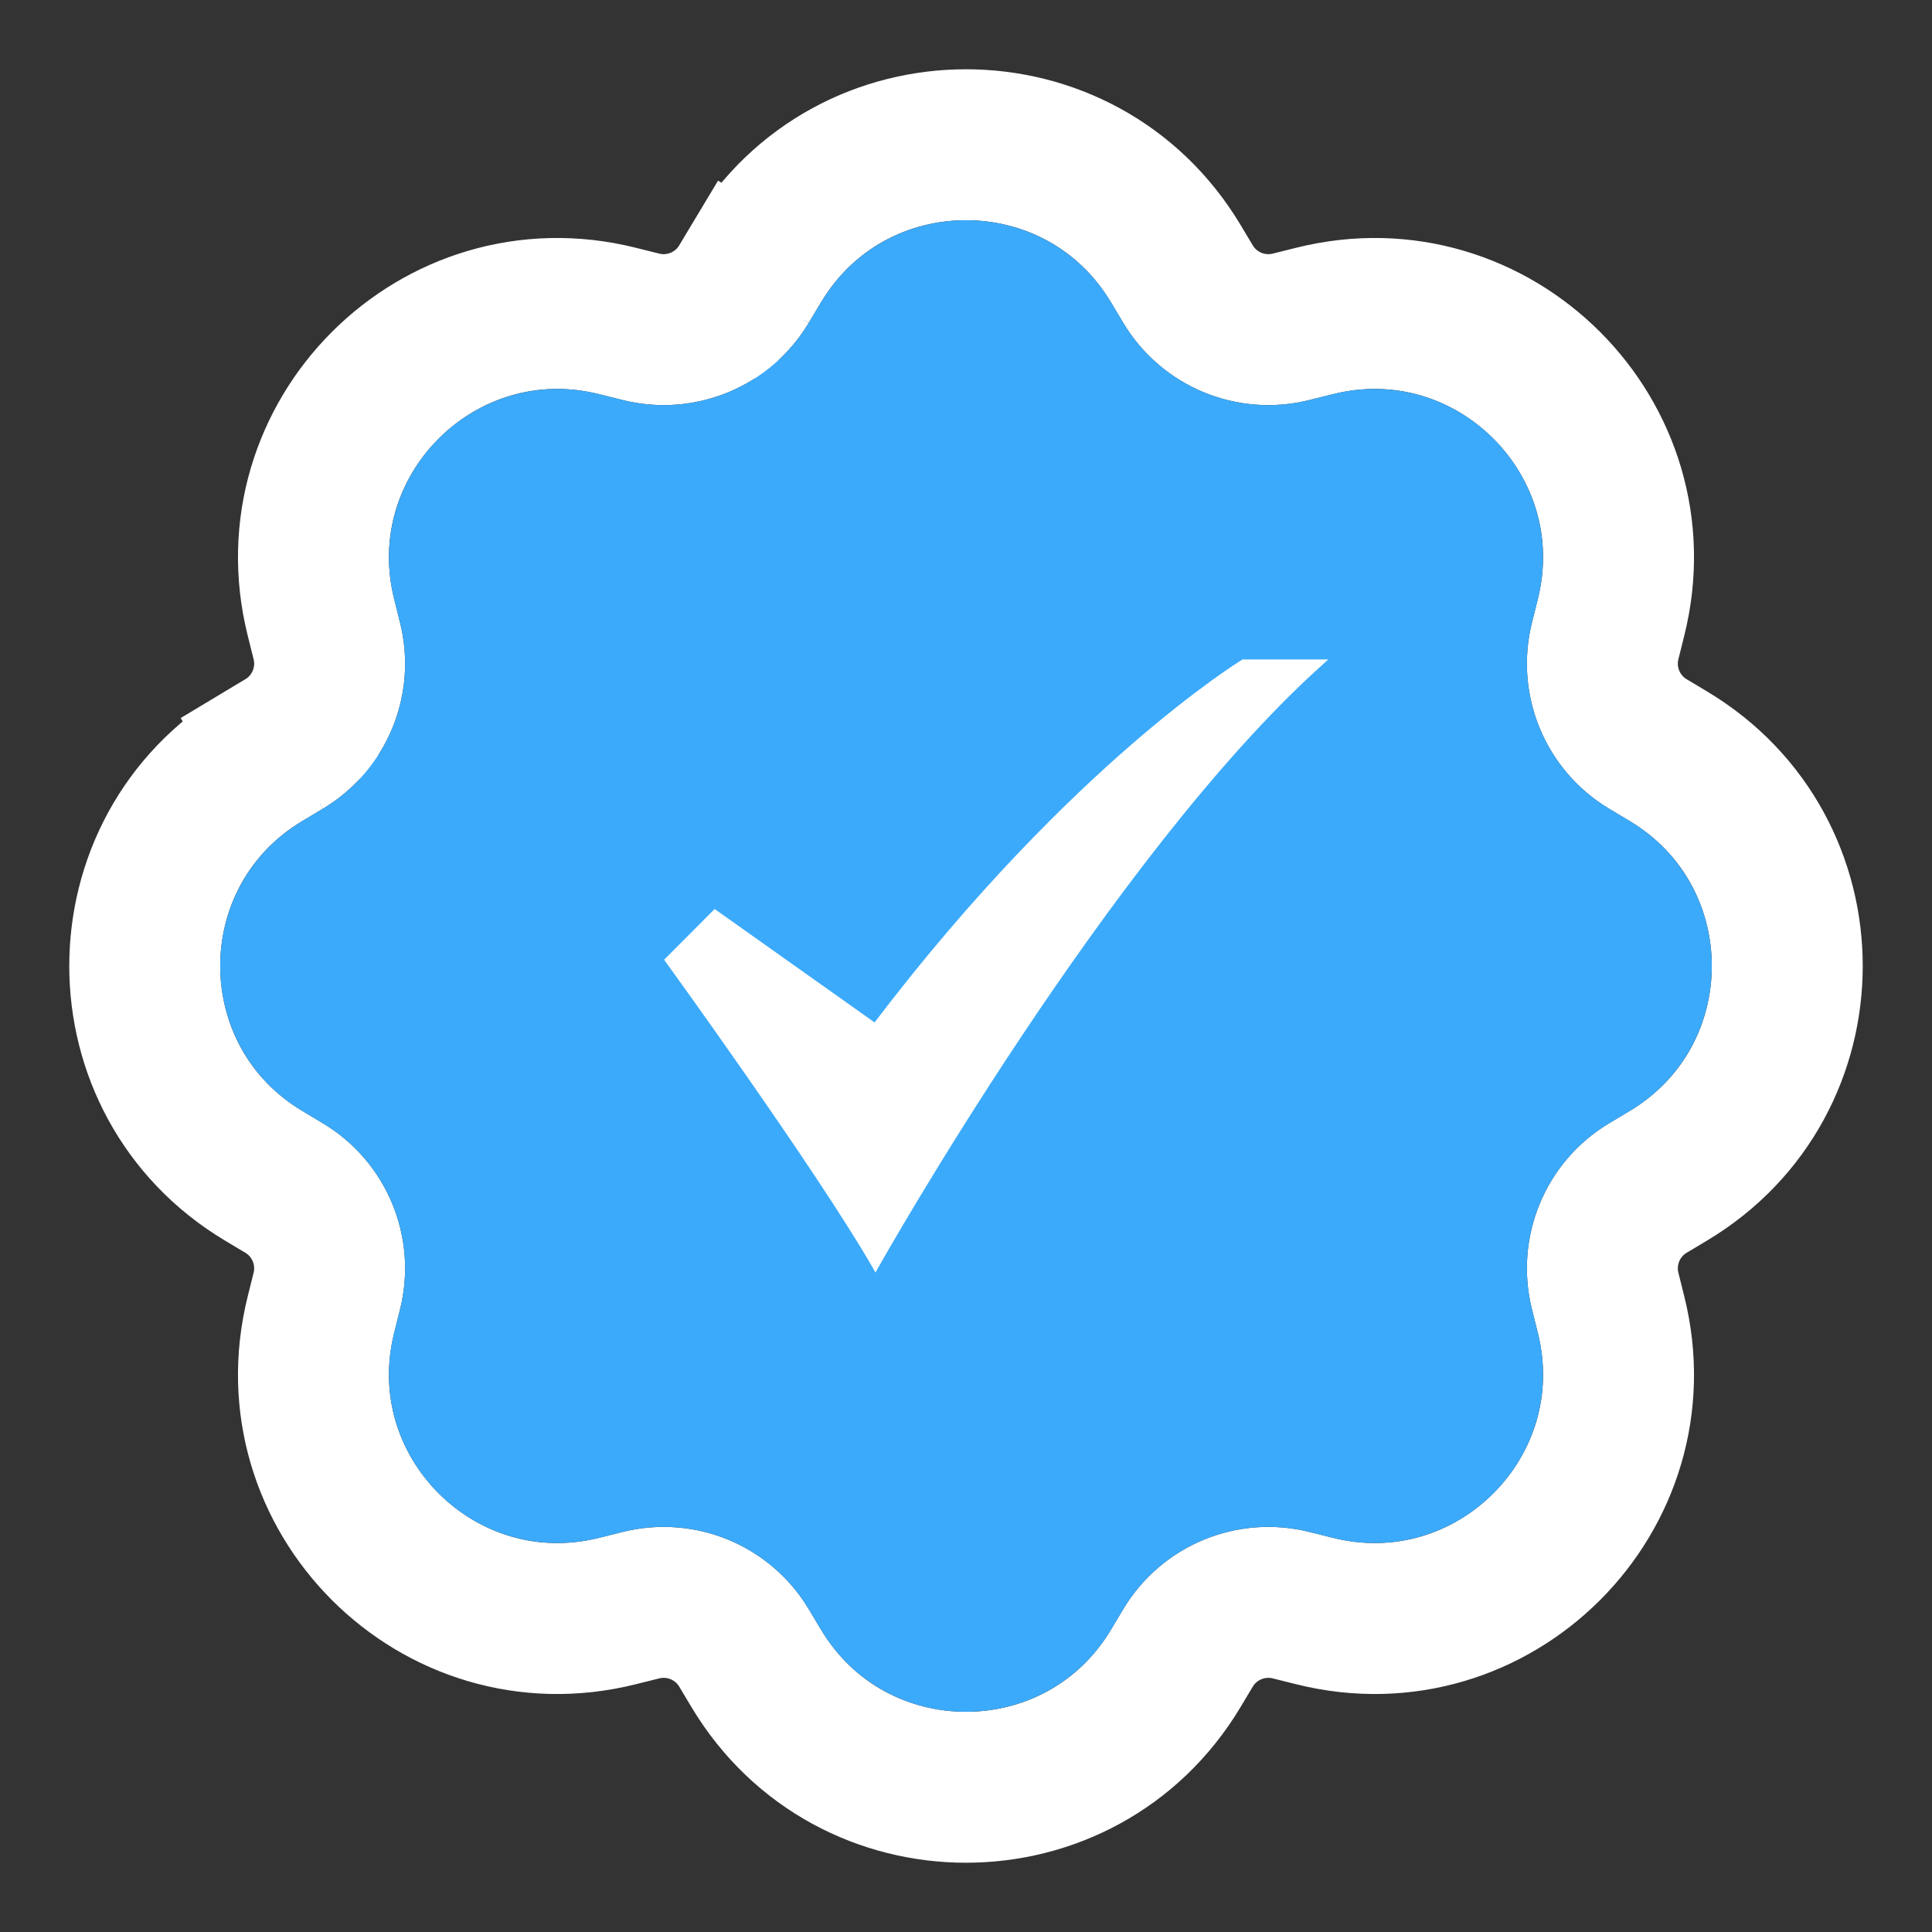 <svg width="20" height="20" viewBox="0 0 32 32" fill="none" xmlns="http://www.w3.org/2000/svg">
<rect x="0" y="0" width="32" height="32" fill="#333333" stroke="none"/>
<path d="M12.322 4.707L13.303 5.295L12.322 4.707C11.971 5.292 11.278 5.579 10.615 5.413L10.23 5.317C7.262 4.573 4.573 7.262 5.317 10.23L5.413 10.615C5.579 11.278 5.292 11.971 4.707 12.322L5.295 13.303L4.707 12.322L4.366 12.526C1.741 14.099 1.741 17.901 4.366 19.474L4.707 19.678C5.292 20.029 5.579 20.722 5.413 21.385L5.317 21.77C4.573 24.738 7.262 27.427 10.23 26.683L10.615 26.587C11.278 26.421 11.971 26.708 12.322 27.293L12.526 27.634C14.099 30.259 17.901 30.259 19.474 27.634L19.678 27.293C20.029 26.708 20.722 26.421 21.385 26.587L21.77 26.683C24.738 27.427 27.427 24.738 26.683 21.77L26.587 21.385C26.421 20.722 26.708 20.029 27.293 19.678L27.634 19.474C30.259 17.901 30.259 14.099 27.634 12.526L27.293 12.322C26.708 11.971 26.421 11.278 26.587 10.615L26.683 10.23C27.427 7.262 24.738 4.573 21.77 5.317L21.385 5.413C20.722 5.579 20.029 5.292 19.678 4.707L19.474 4.366C17.901 1.741 14.099 1.741 12.526 4.366L12.322 4.707Z" stroke="white" stroke-width="2.5"/>
<path d="M13.598 5.008C14.685 3.194 17.315 3.194 18.402 5.008L18.606 5.349C19.24 6.407 20.492 6.926 21.689 6.626L22.074 6.529C24.126 6.015 25.985 7.874 25.471 9.926L25.374 10.312C25.074 11.508 25.593 12.76 26.651 13.394L26.992 13.598C28.806 14.685 28.806 17.315 26.992 18.402L26.651 18.606C25.593 19.24 25.074 20.492 25.374 21.689L25.471 22.074C25.985 24.126 24.126 25.985 22.074 25.471L21.689 25.374C20.492 25.074 19.24 25.593 18.606 26.651L18.402 26.992C17.315 28.806 14.685 28.806 13.598 26.992L13.394 26.651C12.76 25.593 11.508 25.074 10.312 25.374L9.926 25.471C7.874 25.985 6.015 24.126 6.529 22.074L6.626 21.689C6.926 20.492 6.407 19.24 5.349 18.606L5.008 18.402C3.194 17.315 3.194 14.685 5.008 13.598L5.349 13.394C6.407 12.76 6.926 11.508 6.626 10.312L6.529 9.926C6.015 7.874 7.874 6.015 9.926 6.529L10.312 6.626C11.508 6.926 12.76 6.407 13.394 5.349L13.598 5.008Z" fill="#3CAAFA"/>
<path d="M14.501 21.077L14.441 20.972C13.516 19.373 11.06 15.979 11.035 15.945L11 15.896L11.837 15.056L14.486 16.935C16.153 14.737 17.709 13.227 18.724 12.346C19.834 11.381 20.557 10.937 20.564 10.933L20.581 10.923H22L21.864 11.046C18.377 14.2 14.598 20.904 14.56 20.971L14.501 21.077Z" fill="white"/>
</svg>
